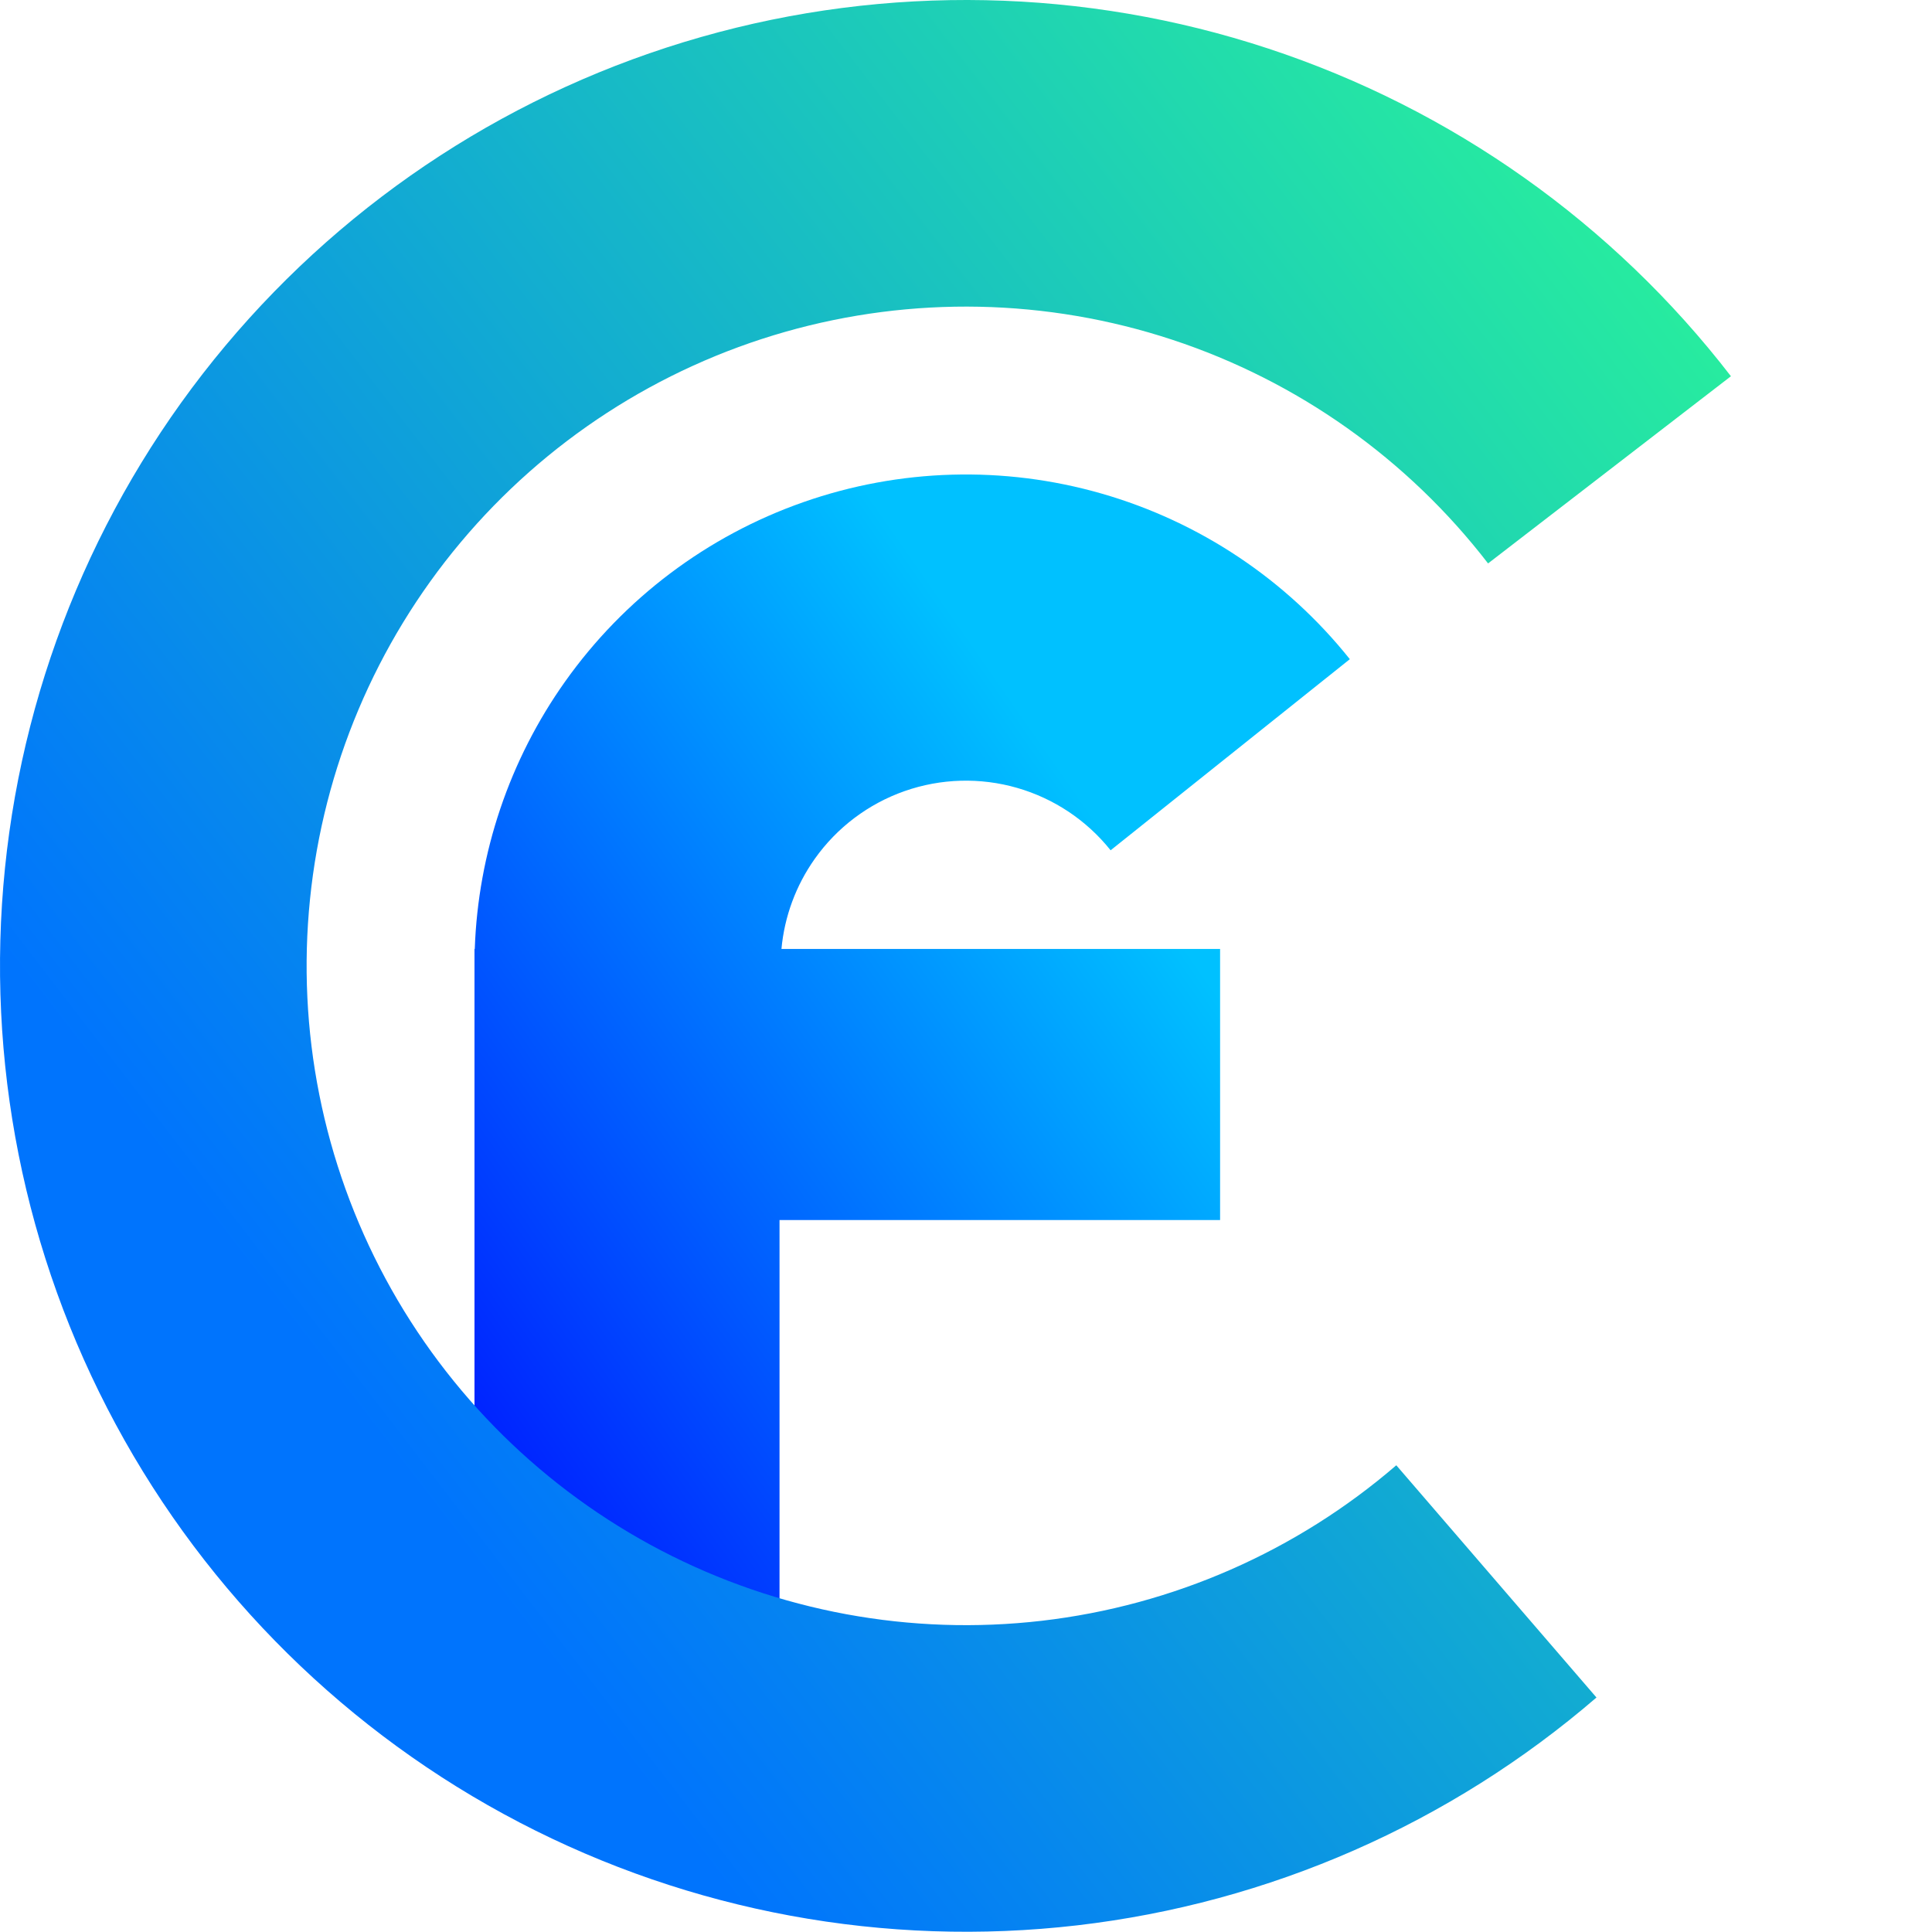 <svg width="54" height="54" viewBox="0 0 54 54" fill="none" xmlns="http://www.w3.org/2000/svg">
<path fill-rule="evenodd" clip-rule="evenodd" d="M21.788 34.101V48.31H13.262V26.523H13.27C13.363 23.843 14.238 21.244 15.794 19.051C17.441 16.729 19.768 14.976 22.455 14.035C25.142 13.093 28.055 13.01 30.791 13.796C33.527 14.582 35.951 16.199 37.728 18.424L31.042 23.766C30.372 22.927 29.459 22.318 28.427 22.021C27.396 21.725 26.298 21.756 25.285 22.111C24.273 22.466 23.395 23.127 22.775 24.002C22.246 24.748 21.925 25.618 21.842 26.523H34.102V34.101H21.788Z" fill="url(#paint0_linear_665_4205)"/>
<path d="M44.622 47.446C40.53 50.973 35.474 53.191 30.107 53.814C24.741 54.436 19.311 53.434 14.52 50.938C9.729 48.441 5.798 44.564 3.234 39.809C0.67 35.054 -0.408 29.639 0.139 24.264C0.686 18.89 2.832 13.803 6.301 9.661C9.77 5.52 14.402 2.514 19.598 1.034C24.793 -0.447 30.314 -0.335 35.445 1.356C40.576 3.046 45.082 6.237 48.38 10.516L41.592 15.748C39.341 12.827 36.265 10.649 32.763 9.495C29.261 8.341 25.493 8.265 21.947 9.275C18.4 10.286 15.239 12.337 12.871 15.164C10.503 17.991 9.038 21.463 8.665 25.132C8.291 28.8 9.027 32.496 10.777 35.742C12.527 38.988 15.211 41.634 18.481 43.338C21.751 45.042 25.457 45.726 29.12 45.301C32.783 44.876 36.234 43.362 39.027 40.955L44.622 47.446Z" fill="url(#paint1_linear_665_4205)"/>
<defs>
<linearGradient id="paint0_linear_665_4205" x1="36.47" y1="31.26" x2="17.071" y2="44.79" gradientUnits="userSpaceOnUse">
<stop stop-color="#00C1FF"/>
<stop offset="1" stop-color="#0024FF"/>
</linearGradient>
<linearGradient id="paint1_linear_665_4205" x1="14.209" y1="44.995" x2="55.415" y2="13.262" gradientUnits="userSpaceOnUse">
<stop stop-color="#0074FD"/>
<stop offset="1" stop-color="#2AF598"/>
</linearGradient>
</defs>
</svg>
